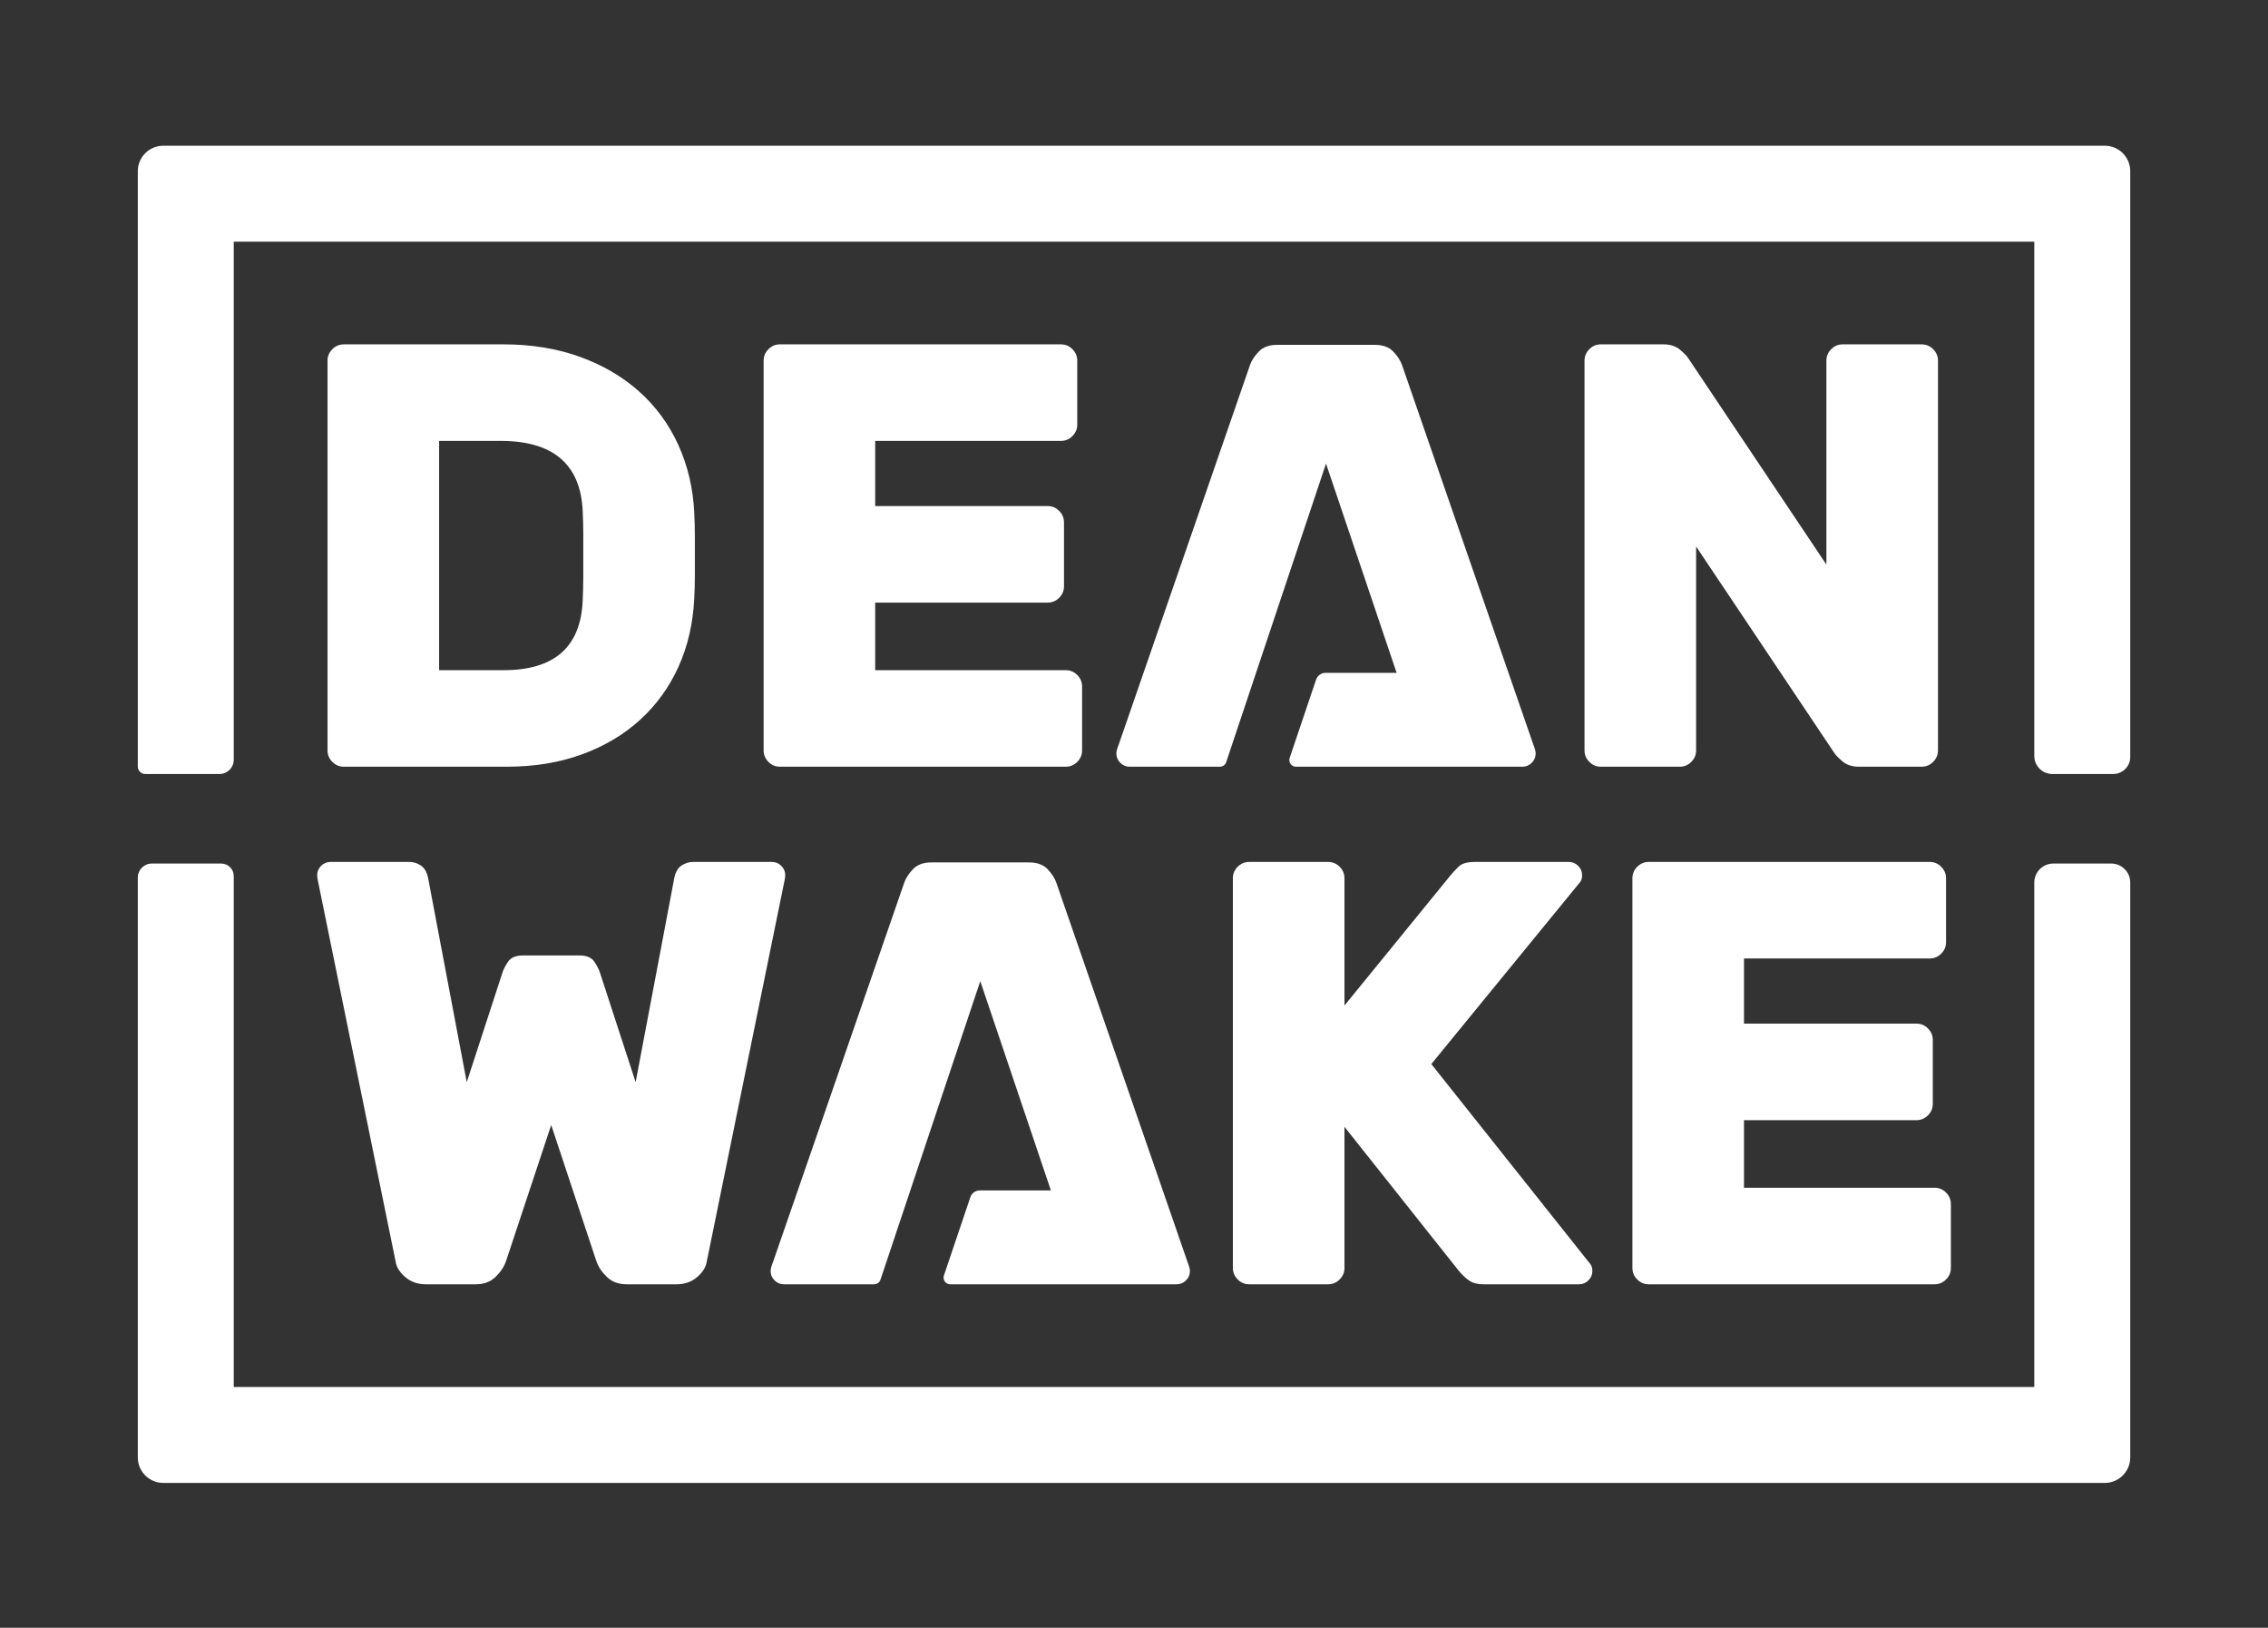 <?xml version="1.0" encoding="UTF-8" standalone="no"?>
<!DOCTYPE svg PUBLIC "-//W3C//DTD SVG 1.1//EN" "http://www.w3.org/Graphics/SVG/1.1/DTD/svg11.dtd">
<svg width="100%" height="100%" viewBox="0 0 5692 4084" version="1.1" xmlns="http://www.w3.org/2000/svg" xmlns:xlink="http://www.w3.org/1999/xlink" xml:space="preserve" xmlns:serif="http://www.serif.com/" style="fill-rule:evenodd;clip-rule:evenodd;stroke-linejoin:round;stroke-miterlimit:1.414;">
    <rect x="0" y="0" width="5692" height="4084" fill="#333333" stroke="none"/>
    <g transform="matrix(4.167,0,0,4.167,0,0)">
        <path d="M350.931,307.243C349.477,279.399 333.005,265.47 301.525,265.47L264.472,265.47L264.472,403.512L303.343,403.512C333.857,403.512 349.719,389.588 350.931,361.739C351.172,356.649 351.295,351.87 351.295,347.386L351.295,321.414C351.295,317.054 351.172,312.333 350.931,307.243ZM303.343,207.343C320.052,207.343 335.312,209.832 349.117,214.793C362.919,219.76 374.848,226.722 384.899,235.68C394.945,244.643 402.819,255.359 408.511,267.83C414.196,280.306 417.409,293.93 418.139,308.697C418.375,313.782 418.503,318.448 418.503,322.686L418.503,346.844C418.503,350.963 418.375,355.442 418.139,360.285C417.409,375.304 414.261,388.981 408.692,401.334C403.12,413.687 395.434,424.345 385.623,433.302C375.818,442.265 364.131,449.227 350.566,454.189C337.001,459.156 321.869,461.639 305.156,461.639L207.074,461.639C204.403,461.639 202.107,460.673 200.171,458.732C198.229,456.795 197.264,454.5 197.264,451.829L197.264,217.153C197.264,214.493 198.229,212.191 200.171,210.25C202.107,208.314 204.403,207.343 207.074,207.343L303.343,207.343Z" style="fill:white;fill-rule:nonzero;"/>
        <path d="M641.91,403.512C644.575,403.512 646.871,404.483 648.813,406.419C650.749,408.36 651.72,410.662 651.72,413.322L651.72,451.829C651.72,454.5 650.749,456.795 648.813,458.732C646.871,460.673 644.575,461.639 641.91,461.639L469.717,461.639C467.051,461.639 464.75,460.673 462.818,458.732C460.877,456.795 459.912,454.5 459.912,451.829L459.912,217.153C459.912,214.493 460.877,212.191 462.818,210.25C464.75,208.314 467.051,207.343 469.717,207.343L639.008,207.343C641.668,207.343 643.965,208.314 645.906,210.25C647.842,212.191 648.813,214.493 648.813,217.153L648.813,255.66C648.813,258.326 647.842,260.626 645.906,262.563C643.965,264.504 641.668,265.47 639.008,265.47L527.114,265.47L527.114,304.701L631.016,304.701C633.677,304.701 635.973,305.671 637.914,307.608C639.851,309.549 640.821,311.85 640.821,314.511L640.821,353.018C640.821,355.688 639.851,357.984 637.914,359.921C635.973,361.862 633.677,362.828 631.016,362.828L527.114,362.828L527.114,403.512L641.91,403.512Z" style="fill:white;fill-rule:nonzero;"/>
        <path d="M1119.61,461.639C1115.49,461.639 1112.17,460.55 1109.63,458.367C1107.08,456.189 1105.45,454.5 1104.72,453.282L1021.53,329.042L1021.53,451.829C1021.53,454.5 1020.56,456.795 1018.62,458.732C1016.68,460.673 1014.39,461.639 1011.72,461.639L964.133,461.639C961.462,461.639 959.166,460.673 957.229,458.732C955.288,456.795 954.322,454.5 954.322,451.829L954.322,217.153C954.322,214.493 955.288,212.191 957.229,210.25C959.166,208.314 961.462,207.343 964.133,207.343L1001.92,207.343C1006.03,207.343 1009.36,208.432 1011.9,210.615C1014.45,212.793 1016.08,214.493 1016.81,215.7L1100,339.94L1100,217.153C1100,214.493 1100.96,212.191 1102.9,210.25C1104.84,208.314 1107.14,207.343 1109.81,207.343L1157.39,207.343C1160.06,207.343 1162.36,208.314 1164.3,210.25C1166.23,212.191 1167.21,214.493 1167.21,217.153L1167.21,451.829C1167.21,454.5 1166.23,456.795 1164.3,458.732C1162.36,460.673 1160.06,461.639 1157.39,461.639L1119.61,461.639Z" style="fill:white;fill-rule:nonzero;"/>
        <path d="M382.832,651.569L406.084,528.782C406.809,525.15 408.262,522.604 410.439,521.154C412.622,519.701 414.919,518.972 417.343,518.972L464.936,518.972C467.113,518.972 468.985,519.76 470.563,521.332C472.134,522.914 472.927,524.786 472.927,526.964C472.927,527.693 472.799,528.664 472.563,529.871L425.699,759.461C425.212,762.856 423.275,766 419.885,768.907C416.49,771.814 412.376,773.268 407.537,773.268L377.383,773.268C372.534,773.268 368.603,771.814 365.577,768.907C362.547,766 360.428,762.856 359.221,759.461L331.973,677.363L304.726,759.461C303.514,762.856 301.395,766 298.369,768.907C295.339,771.814 291.407,773.268 286.563,773.268L256.413,773.268C251.565,773.268 247.451,771.814 244.061,768.907C240.666,766 238.729,762.856 238.247,759.461L191.384,529.871C191.143,528.664 191.023,527.693 191.023,526.964C191.023,524.786 191.808,522.914 193.384,521.332C194.956,519.76 196.833,518.972 199.016,518.972L246.604,518.972C249.022,518.972 251.323,519.701 253.507,521.154C255.685,522.604 257.138,525.15 257.867,528.782L281.114,651.569L302.548,585.815C303.03,584.125 304.119,581.942 305.819,579.276C307.509,576.616 310.539,575.28 314.9,575.28L349.046,575.28C353.406,575.28 356.432,576.616 358.132,579.276C359.822,581.942 360.911,584.125 361.398,585.815L382.832,651.569Z" style="fill:white;fill-rule:nonzero;"/>
        <path d="M957.959,761.279C958.688,762.25 959.053,763.581 959.053,765.275C959.053,767.453 958.26,769.331 956.688,770.907C955.111,772.484 953.238,773.268 951.061,773.268L893.299,773.268C889.903,773.268 887.12,772.538 884.942,771.085C882.764,769.631 880.581,767.576 878.403,764.911L809.742,678.452L809.742,763.457C809.742,766.128 808.771,768.424 806.84,770.36C804.898,772.302 802.598,773.268 799.937,773.268L752.345,773.268C749.679,773.268 747.378,772.302 745.446,770.36C743.505,768.424 742.539,766.128 742.539,763.457L742.539,528.782C742.539,526.121 743.505,523.82 745.446,521.88C747.378,519.943 749.679,518.972 752.345,518.972L799.937,518.972C802.598,518.972 804.898,519.943 806.84,521.88C808.771,523.82 809.742,526.121 809.742,528.782L809.742,605.431L873.684,526.964C874.891,525.51 876.462,523.82 878.403,521.88C880.34,519.943 883.606,518.972 888.214,518.972L944.882,518.972C947.064,518.972 948.938,519.76 950.514,521.332C952.086,522.914 952.874,524.786 952.874,526.964C952.874,528.664 952.51,529.994 951.785,530.96L862.055,640.67L957.959,761.279Z" style="fill:white;fill-rule:nonzero;"/>
        <path d="M1165.17,715.141C1167.83,715.141 1170.13,716.111 1172.07,718.048C1174,719.989 1174.98,722.29 1174.98,724.951L1174.98,763.457C1174.98,766.128 1174,768.424 1172.07,770.36C1170.13,772.302 1167.83,773.268 1165.17,773.268L992.973,773.268C990.308,773.268 988.006,772.302 986.074,770.36C984.134,768.424 983.168,766.128 983.168,763.457L983.168,528.782C983.168,526.121 984.134,523.82 986.074,521.88C988.006,519.943 990.308,518.972 992.973,518.972L1162.26,518.972C1164.92,518.972 1167.22,519.943 1169.16,521.88C1171.1,523.82 1172.07,526.121 1172.07,528.782L1172.07,567.288C1172.07,569.954 1171.1,572.255 1169.16,574.191C1167.22,576.133 1164.92,577.099 1162.26,577.099L1050.37,577.099L1050.37,616.329L1154.27,616.329C1156.93,616.329 1159.23,617.3 1161.17,619.236C1163.11,621.178 1164.08,623.478 1164.08,626.14L1164.08,664.646C1164.08,667.316 1163.11,669.613 1161.17,671.549C1159.23,673.49 1156.93,674.456 1154.27,674.456L1050.37,674.456L1050.37,715.141L1165.17,715.141Z" style="fill:white;fill-rule:nonzero;"/>
        <path d="M140.785,145.522L1225.21,145.522L1225.21,455.156C1225.21,461.153 1230.08,466.016 1236.07,466.016L1272.78,466.016C1278.43,466.016 1283,461.442 1283,455.8L1283,103.091C1283,94.612 1276.13,87.738 1267.65,87.738L98.354,87.738C89.874,87.738 83,94.612 83,103.092L83,461.579C83,464.029 84.986,466.016 87.436,466.016L132.232,466.016C136.956,466.016 140.785,462.187 140.785,457.463L140.785,145.522Z" style="fill:white;fill-rule:nonzero;"/>
        <path d="M1225.21,835.089L140.785,835.089L140.785,527.465C140.785,523.313 137.42,519.948 133.269,519.948L91.429,519.948C86.774,519.948 83,523.722 83,528.377L83,877.518C83,885.999 89.874,892.873 98.354,892.873L1267.65,892.873C1276.13,892.873 1283,885.999 1283,877.519L1283,531.362C1283,525.059 1277.89,519.948 1271.59,519.948L1236.67,519.948C1230.34,519.948 1225.21,525.074 1225.21,531.398L1225.21,835.089Z" style="fill:white;fill-rule:nonzero;"/>
        <path d="M923.455,448.213L844.352,219.613C843.382,216.955 841.629,214.298 839.09,211.63C836.551,208.973 832.859,207.639 828.021,207.639L769.238,207.639C764.396,207.639 760.715,208.973 758.171,211.63C755.631,214.298 753.874,216.955 752.909,219.613L673.81,448.213C672.841,450.634 672.358,452.446 672.358,453.656C672.358,455.832 673.142,457.707 674.716,459.282C676.286,460.856 678.161,461.639 680.341,461.639L734.715,461.639C736.435,461.639 737.963,460.539 738.508,458.908L798.63,279.124L841.155,405.119L798.339,405.119C795.765,405.119 793.478,406.761 792.654,409.2L776.736,456.36C775.861,458.953 777.79,461.639 780.526,461.639L916.919,461.639C919.099,461.639 920.97,460.856 922.545,459.282C924.114,457.707 924.902,455.832 924.902,453.656C924.902,452.446 924.415,450.634 923.455,448.213Z" style="fill:white;fill-rule:nonzero;"/>
        <path d="M715.225,759.842L636.122,531.241C635.152,528.584 633.399,525.927 630.86,523.259C628.32,520.602 624.629,519.268 619.791,519.268L561.009,519.268C556.166,519.268 552.485,520.602 549.94,523.259C547.4,525.927 545.644,528.584 544.679,531.241L465.58,759.842C464.611,762.263 464.129,764.074 464.129,765.285C464.129,767.46 464.911,769.335 466.486,770.91C468.056,772.485 469.931,773.268 472.111,773.268L526.484,773.268C528.205,773.268 529.732,772.168 530.278,770.536L590.4,590.753L632.926,716.747L590.109,716.747C587.534,716.747 585.247,718.39 584.424,720.828L568.507,767.988C567.632,770.581 569.56,773.268 572.297,773.268L708.688,773.268C710.869,773.268 712.74,772.485 714.314,770.91C715.885,769.335 716.672,767.46 716.672,765.285C716.672,764.074 716.185,762.263 715.225,759.842Z" style="fill:white;fill-rule:nonzero;"/>
    </g>
</svg>

